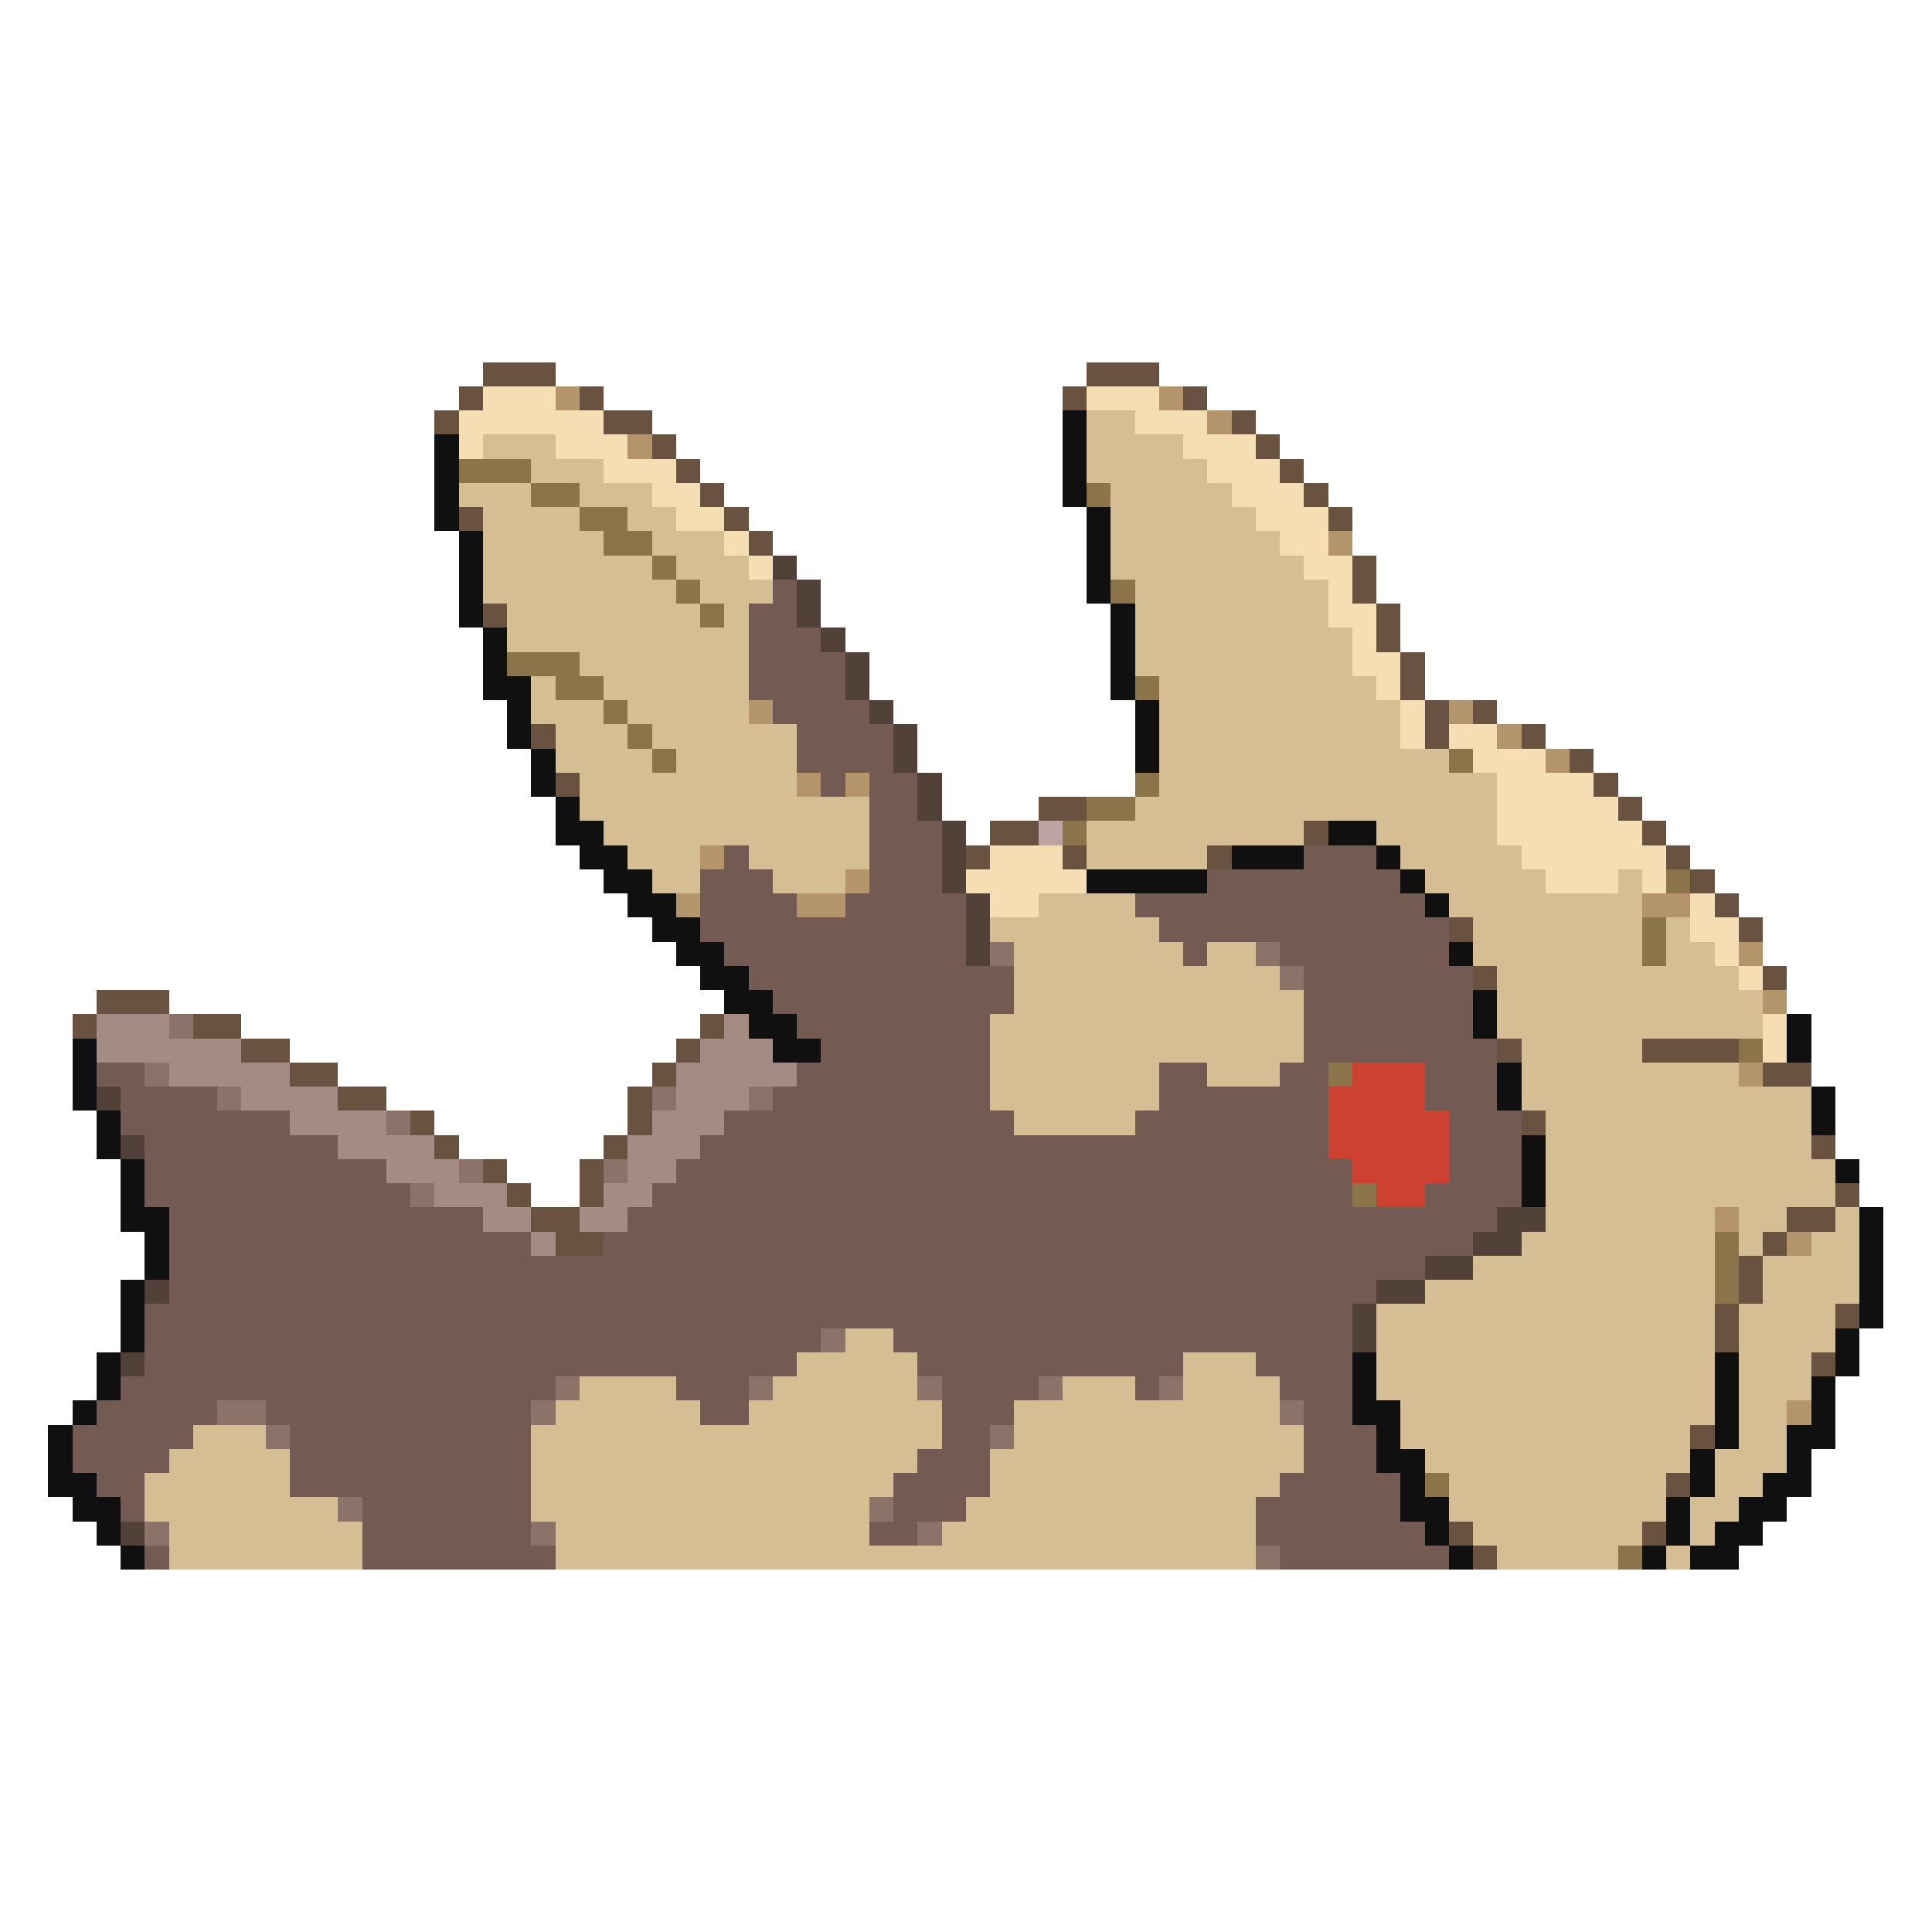 <svg xmlns="http://www.w3.org/2000/svg" viewBox="0 -0.5 80 80" shape-rendering="crispEdges">
<path stroke="#6a5241" d="M20 15h3M45 15h3M19 16h1M24 16h1M44 16h1M49 16h1M18 17h1M25 17h2M51 17h1M27 18h1M52 18h1M28 19h1M53 19h1M29 20h1M54 20h1M19 21h1M30 21h1M55 21h1M31 22h1M56 23h1M56 24h1M20 25h1M57 25h1M57 26h1M58 27h1M58 28h1M59 29h1M61 29h1M22 30h1M59 30h1M63 30h1M65 31h1M23 32h1M66 32h1M43 33h2M67 33h1M41 34h2M54 34h1M68 34h1M40 35h1M44 35h1M50 35h1M69 35h1M70 36h1M71 37h1M60 38h1M72 38h1M61 40h1M73 40h1M4 41h3M3 42h1M8 42h2M29 42h1M10 43h2M28 43h1M62 43h1M68 43h4M12 44h2M27 44h1M73 44h2M14 45h2M26 45h1M17 46h1M26 46h1M63 46h1M18 47h1M25 47h1M75 47h1M20 48h1M24 48h1M21 49h1M24 49h1M76 49h1M22 50h2M74 50h2M23 51h2M73 51h1M72 52h1M72 53h1M71 54h1M76 54h1M71 55h1M75 56h1M70 59h1M69 61h1M60 63h1M68 63h1M61 64h1" />
<path stroke="#f6deb4" d="M20 16h3M45 16h3M19 17h6M47 17h3M19 18h1M23 18h3M49 18h3M25 19h3M50 19h3M27 20h2M51 20h3M28 21h2M52 21h3M30 22h1M53 22h2M31 23h1M54 23h2M55 24h1M55 25h2M56 26h1M56 27h2M57 28h1M58 29h1M58 30h1M60 30h2M61 31h3M62 32h4M62 33h5M62 34h6M41 35h3M63 35h6M40 36h5M64 36h3M68 36h1M41 37h2M70 37h1M70 38h2M71 39h1M72 40h1M73 42h1M73 43h1" />
<path stroke="#b4946a" d="M23 16h1M48 16h1M50 17h1M26 18h1M55 22h1M31 29h1M60 29h1M62 30h1M64 31h1M33 32h1M35 32h1M29 35h1M35 36h1M28 37h1M33 37h2M68 37h2M72 39h1M73 41h1M72 44h1M71 50h1M74 51h1M74 58h1" />
<path stroke="#101010" d="M44 17h1M18 18h1M44 18h1M18 19h1M44 19h1M18 20h1M44 20h1M18 21h1M45 21h1M19 22h1M45 22h1M19 23h1M45 23h1M19 24h1M45 24h1M19 25h1M46 25h1M20 26h1M46 26h1M20 27h1M46 27h1M20 28h2M46 28h1M21 29h1M47 29h1M21 30h1M47 30h1M22 31h1M47 31h1M22 32h1M23 33h1M23 34h2M55 34h2M24 35h2M51 35h3M57 35h1M25 36h2M45 36h5M58 36h1M26 37h2M59 37h1M27 38h2M28 39h2M60 39h1M29 40h2M30 41h2M61 41h1M31 42h2M61 42h1M74 42h1M3 43h1M32 43h2M74 43h1M3 44h1M62 44h1M3 45h1M62 45h1M75 45h1M4 46h1M75 46h1M4 47h1M63 47h1M5 48h1M63 48h1M76 48h1M5 49h1M63 49h1M5 50h2M77 50h1M6 51h1M77 51h1M6 52h1M77 52h1M5 53h1M77 53h1M5 54h1M77 54h1M5 55h1M76 55h1M4 56h1M56 56h1M71 56h1M76 56h1M4 57h1M56 57h1M71 57h1M75 57h1M3 58h1M56 58h2M71 58h1M75 58h1M2 59h1M57 59h1M71 59h1M74 59h2M2 60h1M57 60h2M70 60h1M74 60h1M2 61h2M58 61h1M70 61h1M73 61h2M3 62h2M58 62h2M69 62h1M72 62h2M4 63h1M59 63h1M69 63h1M71 63h2M5 64h1M60 64h1M68 64h1M70 64h2" />
<path stroke="#d5bd94" d="M45 17h2M20 18h3M45 18h4M22 19h3M45 19h5M19 20h3M24 20h3M46 20h5M20 21h4M26 21h2M46 21h6M20 22h5M27 22h3M46 22h7M20 23h7M28 23h3M46 23h8M20 24h8M29 24h3M47 24h8M21 25h8M30 25h1M47 25h8M21 26h10M47 26h9M24 27h7M47 27h9M22 28h1M25 28h6M48 28h9M22 29h3M26 29h5M48 29h10M23 30h3M27 30h6M48 30h10M23 31h4M28 31h5M48 31h12M24 32h9M48 32h14M24 33h12M47 33h15M25 34h11M45 34h9M57 34h5M26 35h3M31 35h5M45 35h5M58 35h5M27 36h2M32 36h3M59 36h5M67 36h1M43 37h4M60 37h8M41 38h7M61 38h7M69 38h1M42 39h7M50 39h2M61 39h7M69 39h2M42 40h11M62 40h10M42 41h12M62 41h11M41 42h13M62 42h11M41 43h13M63 43h5M41 44h7M50 44h3M63 44h9M41 45h7M63 45h12M42 46h5M64 46h11M64 47h11M64 48h12M64 49h12M64 50h7M72 50h2M76 50h1M63 51h8M72 51h1M75 51h2M61 52h10M73 52h4M59 53h12M73 53h4M57 54h14M72 54h4M35 55h2M57 55h14M72 55h4M33 56h5M49 56h3M57 56h14M72 56h3M24 57h4M32 57h6M44 57h3M49 57h4M57 57h14M72 57h3M23 58h6M31 58h8M42 58h11M58 58h13M72 58h2M8 59h3M22 59h17M42 59h12M58 59h12M72 59h2M7 60h5M22 60h16M41 60h13M59 60h11M71 60h3M6 61h6M22 61h15M41 61h12M60 61h9M71 61h2M6 62h8M22 62h14M40 62h12M60 62h9M70 62h2M7 63h8M23 63h13M39 63h13M61 63h7M70 63h1M7 64h8M23 64h29M62 64h5M69 64h1" />
<path stroke="#8b734a" d="M19 19h3M22 20h2M45 20h1M24 21h2M25 22h2M27 23h1M28 24h1M46 24h1M29 25h1M21 27h3M23 28h2M47 28h1M25 29h1M26 30h1M27 31h1M60 31h1M47 32h1M45 33h2M44 34h1M69 36h1M68 38h1M68 39h1M72 43h1M55 44h1M56 49h1M71 51h1M71 52h1M71 53h1M59 61h1M67 64h1" />
<path stroke="#524139" d="M32 23h1M33 24h1M33 25h1M34 26h1M35 27h1M35 28h1M36 29h1M37 30h1M37 31h1M38 32h1M38 33h1M39 34h1M39 35h1M39 36h1M40 37h1M40 38h1M40 39h1M4 45h1M5 47h1M62 50h2M61 51h2M59 52h2M6 53h1M57 53h2M56 54h1M56 55h1M5 56h1M5 63h1" />
<path stroke="#735a52" d="M32 24h1M31 25h2M31 26h3M31 27h4M31 28h4M32 29h4M33 30h4M33 31h4M34 32h1M36 32h2M36 33h2M36 34h3M30 35h1M36 35h3M54 35h3M29 36h3M36 36h3M50 36h8M29 37h4M35 37h5M47 37h12M29 38h11M48 38h12M30 39h10M49 39h1M53 39h7M31 40h11M54 40h7M32 41h10M54 41h7M33 42h8M54 42h7M34 43h7M54 43h8M4 44h2M33 44h8M48 44h2M53 44h2M59 44h3M5 45h4M32 45h9M48 45h7M59 45h3M5 46h7M30 46h12M47 46h8M60 46h3M6 47h8M29 47h26M60 47h3M6 48h10M28 48h28M60 48h3M6 49h11M27 49h29M59 49h4M7 50h13M26 50h36M7 51h15M25 51h36M7 52h52M7 53h50M6 54h50M6 55h28M37 55h19M6 56h27M38 56h11M52 56h4M5 57h18M28 57h3M39 57h4M47 57h1M53 57h3M4 58h5M11 58h11M29 58h2M39 58h3M54 58h2M3 59h5M12 59h10M39 59h2M54 59h3M3 60h4M12 60h10M38 60h3M54 60h3M4 61h2M12 61h10M37 61h4M53 61h5M5 62h1M15 62h7M37 62h3M52 62h6M15 63h7M36 63h2M52 63h7M6 64h1M15 64h8M53 64h7" />
<path stroke="#bda4a4" d="M43 34h1" />
<path stroke="#8b736a" d="M41 39h1M52 39h1M53 40h1M7 42h1M6 44h1M9 45h1M27 45h1M31 45h1M16 46h1M19 48h1M25 48h1M17 49h1M34 55h1M23 57h1M31 57h1M38 57h1M43 57h1M48 57h1M9 58h2M22 58h1M53 58h1M11 59h1M41 59h1M14 62h1M36 62h1M6 63h1M22 63h1M38 63h1M52 64h1" />
<path stroke="#a48b83" d="M4 42h3M30 42h1M4 43h6M29 43h3M7 44h5M28 44h5M10 45h4M28 45h3M12 46h4M27 46h3M14 47h4M26 47h3M16 48h3M26 48h2M18 49h3M25 49h2M20 50h2M24 50h2M22 51h1" />
<path stroke="#cd4131" d="M56 44h3M55 45h4M55 46h5M55 47h5M56 48h4M57 49h2" />
</svg>